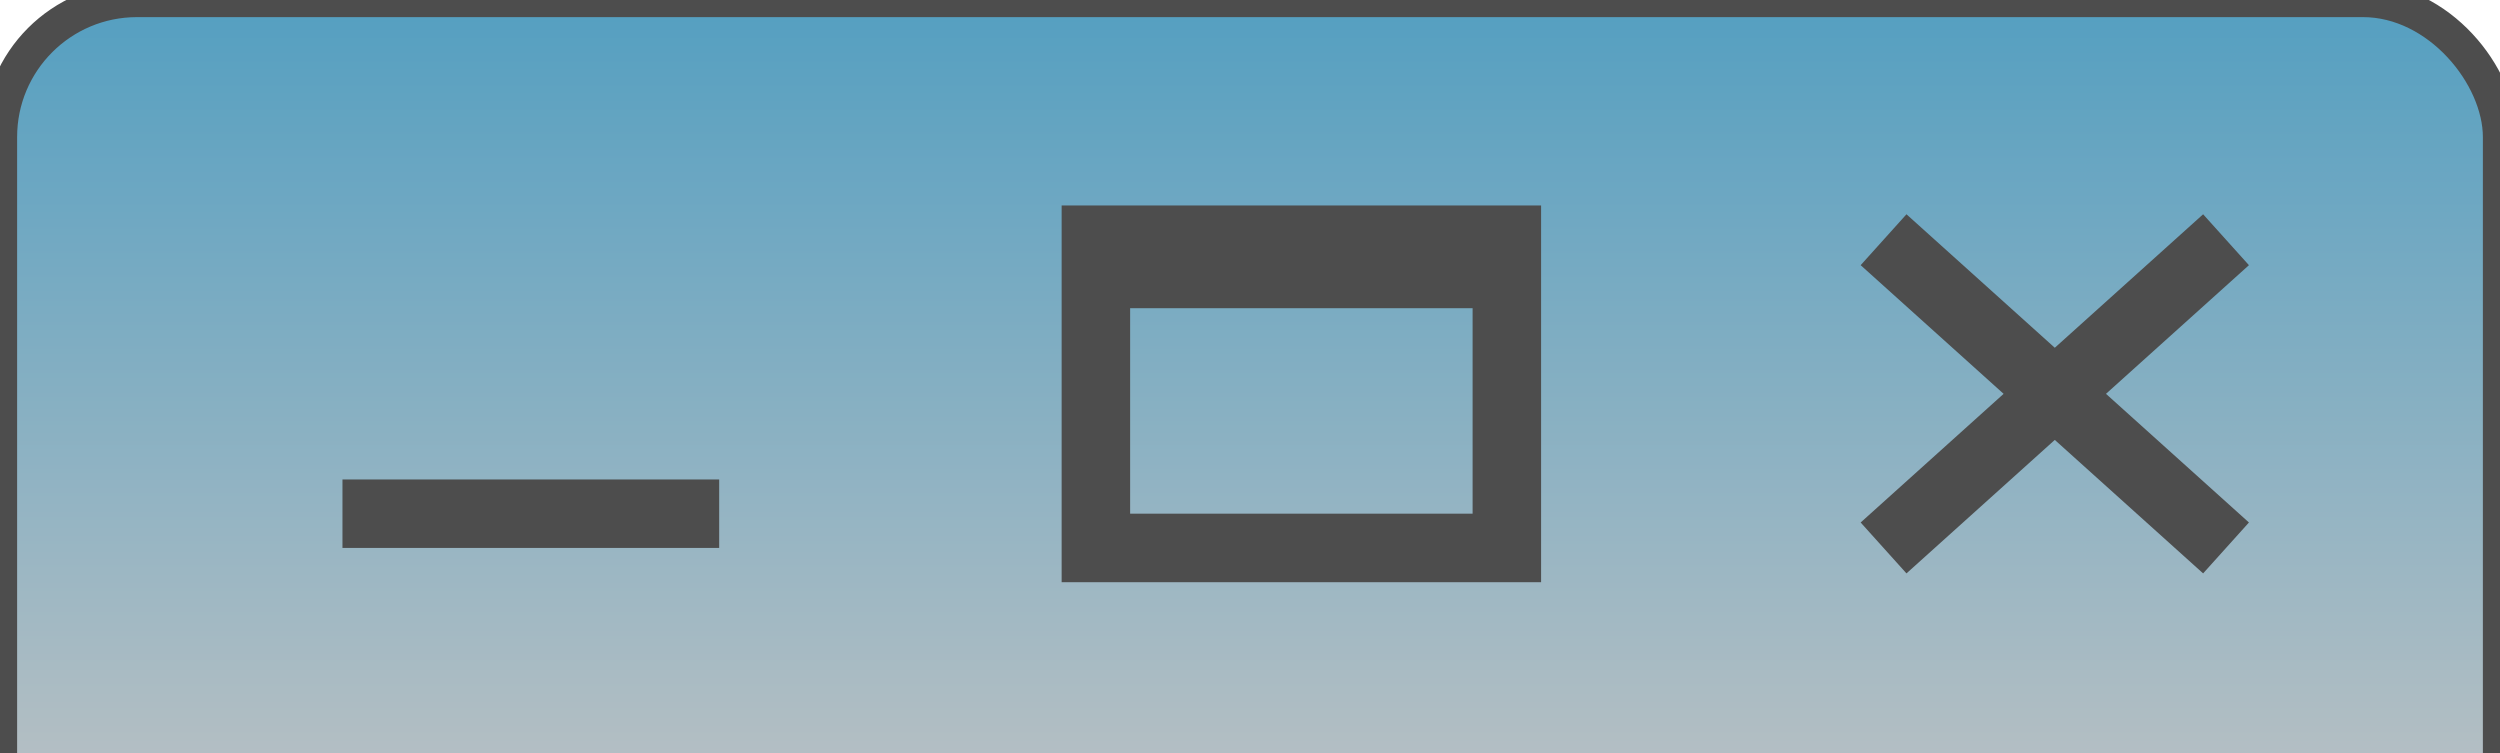 <?xml version="1.0" encoding="UTF-8"?>
<svg xmlns="http://www.w3.org/2000/svg" version="1.1" height="22" width="73"><defs>  <linearGradient id="grad1" x1="0%" y1="0%" x2="0%" y2="100%">
   <stop offset="0%" style="stop-color:#549FC1" />
   <stop offset="100%" style="stop-color:#C4C4C4" />
  </linearGradient>
</defs>
 <rect style="fill:url(#grad1);stroke:#4d4d4d;stroke-width:1" width="73" height="26" rx="4" />
 <path style="fill:none;stroke:#4d4d4d;stroke-width:2" d="M 65 7 55 16 M 55 7 65 16 M 10 15 21 15 M44 7 44 16 32 16 32 7z M 32 8 44 8" /></svg>